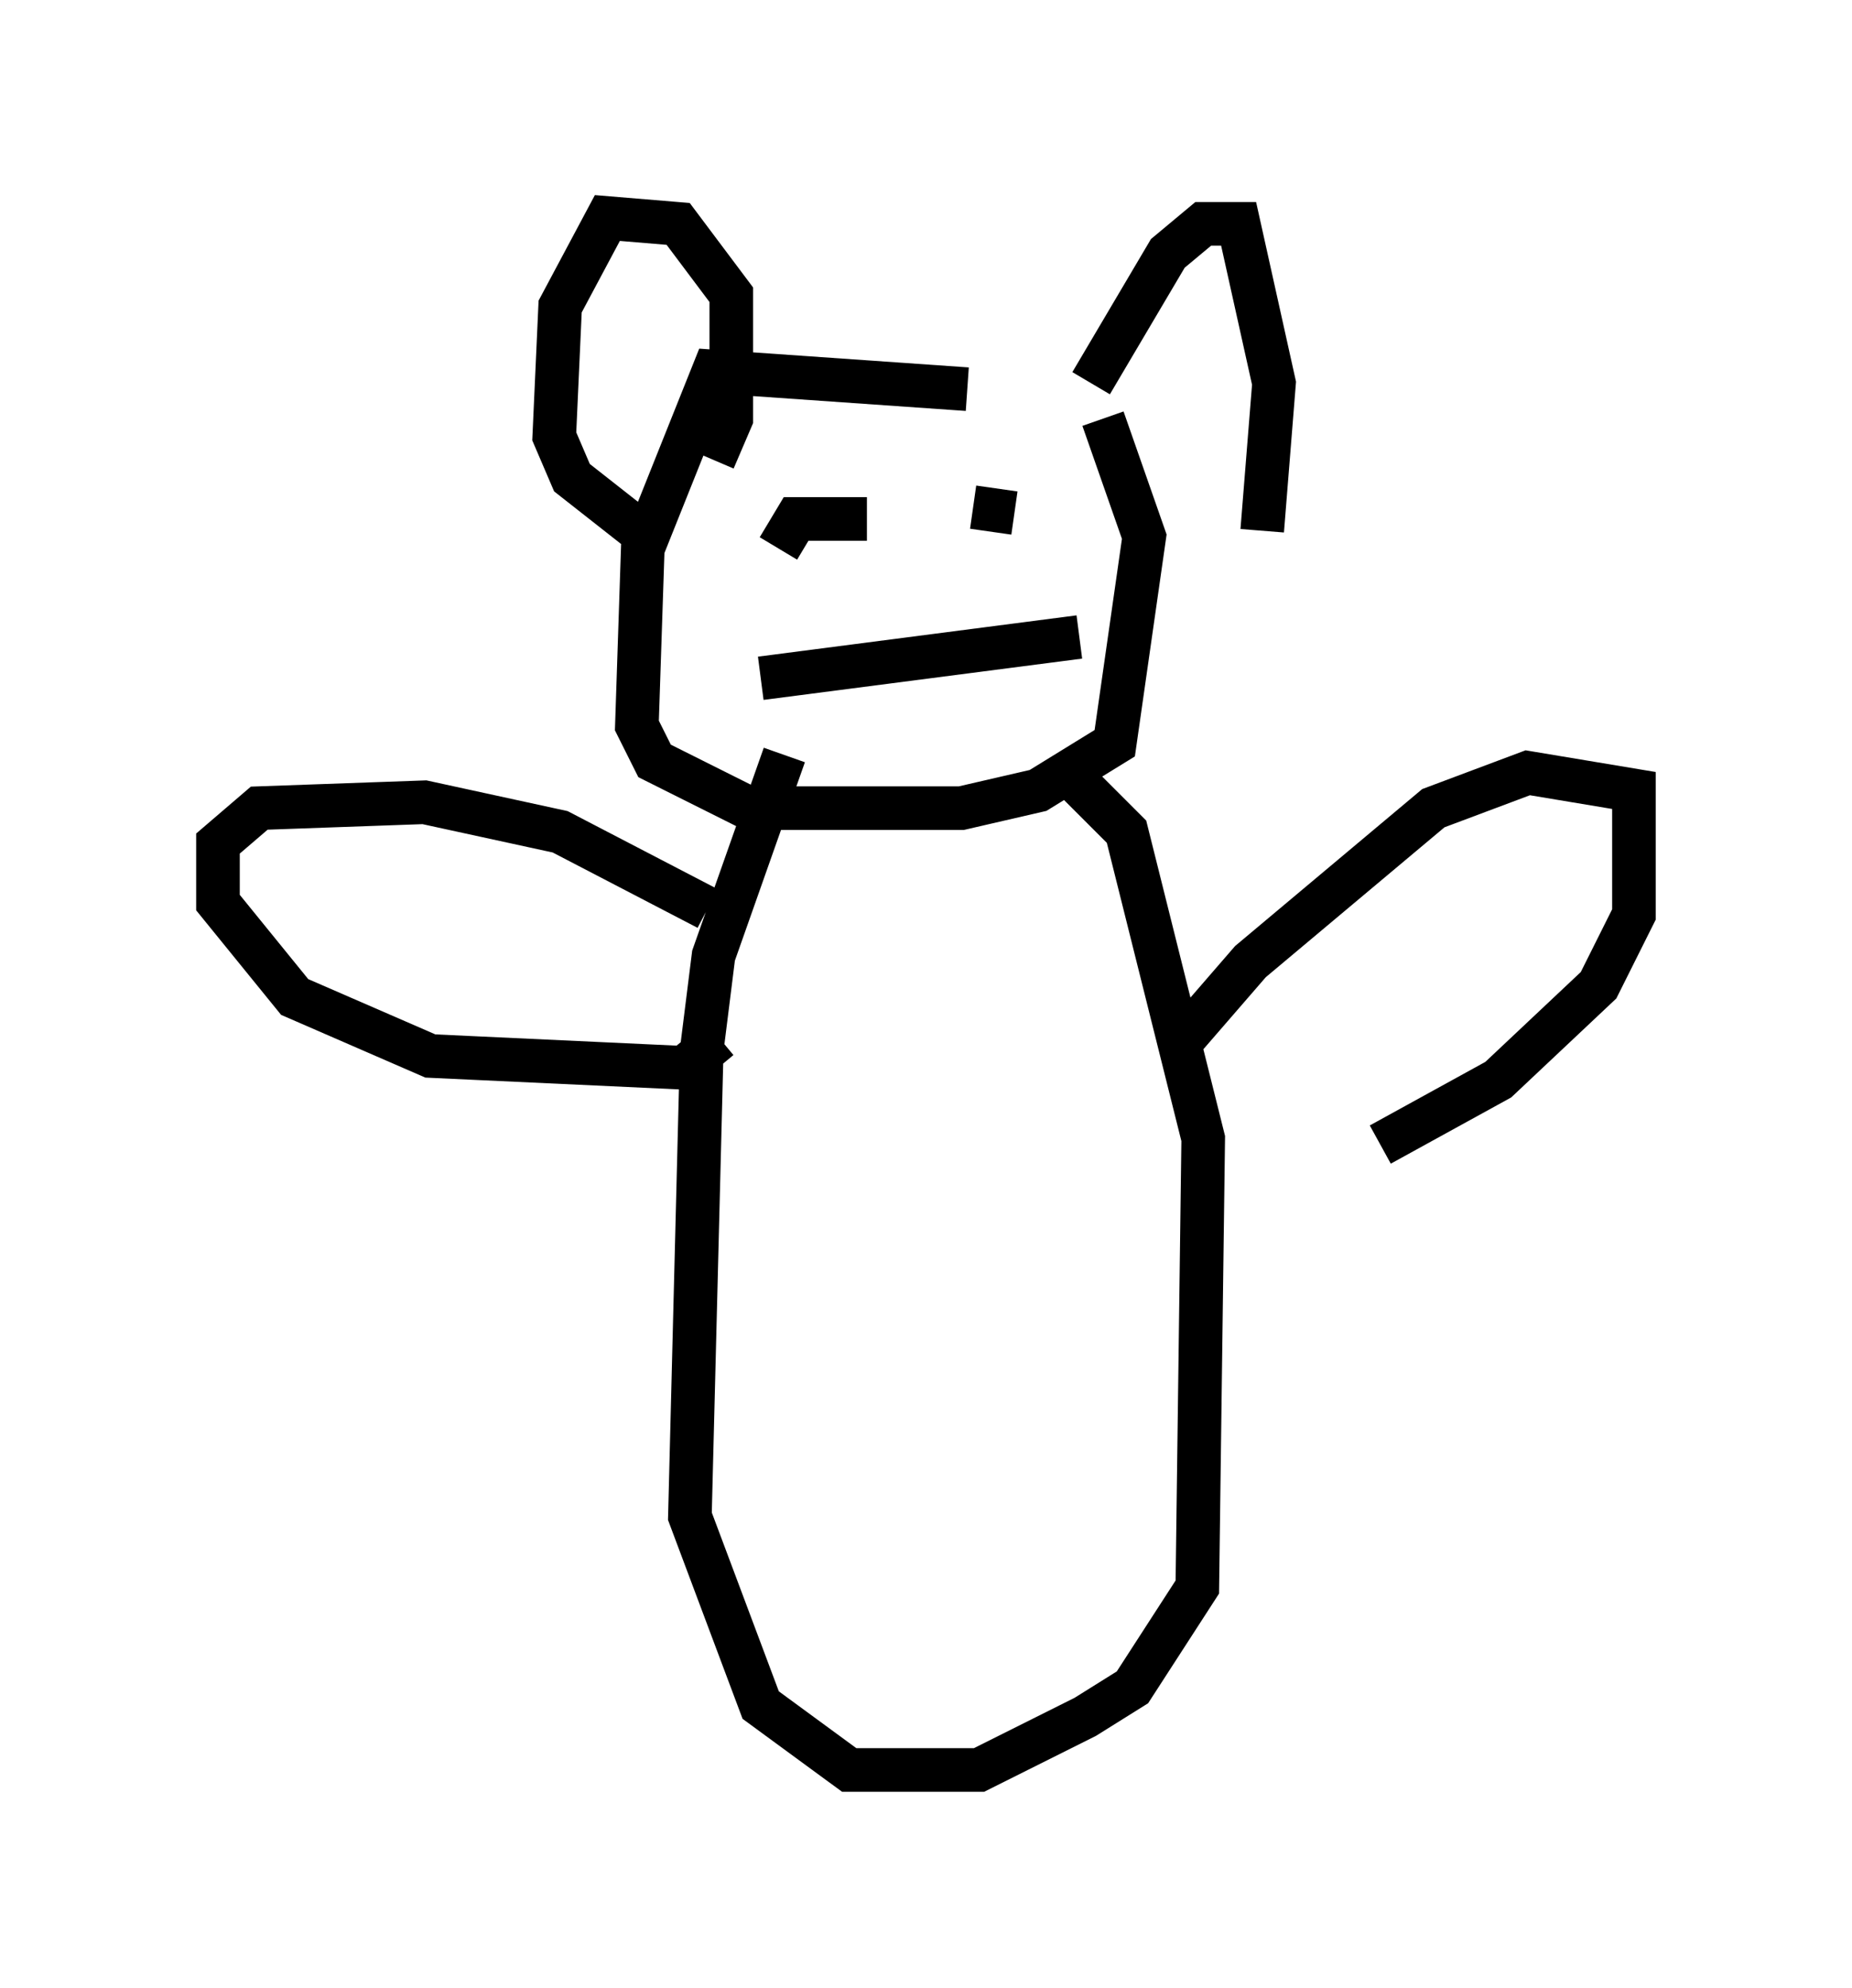 <?xml version="1.0" encoding="utf-8" ?>
<svg baseProfile="full" height="45.588" version="1.1" width="42.476" xmlns="http://www.w3.org/2000/svg" xmlns:ev="http://www.w3.org/2001/xml-events" xmlns:xlink="http://www.w3.org/1999/xlink"><defs /><rect fill="white" height="45.588" width="42.476" x="0" y="0" /><path d="M26.109, 10.683 m-3.924, -1.759 l-5.819, -0.406 -1.624, 4.059 l-0.135, 4.059 0.406, 0.812 l2.165, 1.083 4.871, 0.0 l1.759, -0.406 1.759, -1.083 l0.677, -4.736 -0.947, -2.706 m-8.931, 0.947 l0.406, -0.947 0.0, -2.842 l-1.218, -1.624 -1.624, -0.135 l-1.083, 2.03 -0.135, 2.977 l0.406, 0.947 1.894, 1.488 m10.013, -3.654 l1.759, -2.977 0.812, -0.677 l0.812, 0.0 0.812, 3.654 l-0.271, 3.383 m-11.096, 0.406 l0.406, -0.677 1.624, 0.0 m3.383, -0.135 l-0.947, -0.135 m-4.871, 3.924 l7.307, -0.947 m-6.766, 2.706 l-1.624, 4.601 -0.271, 2.165 l-0.271, 10.69 1.624, 4.33 l2.03, 1.488 2.977, 0.0 l2.436, -1.218 1.083, -0.677 l1.488, -2.3 0.135, -10.284 l-1.759, -7.036 -1.488, -1.488 m-7.848, 6.225 l-0.812, 0.677 -5.819, -0.271 l-3.112, -1.353 -1.759, -2.165 l0.0, -1.353 0.947, -0.812 l3.789, -0.135 3.112, 0.677 l3.383, 1.759 m10.69, 3.248 l1.759, -2.03 4.195, -3.518 l2.165, -0.812 2.436, 0.406 l0.0, 2.842 -0.812, 1.624 l-2.3, 2.165 -2.706, 1.488 " fill="none" stroke="black" stroke-width="1" /></svg>